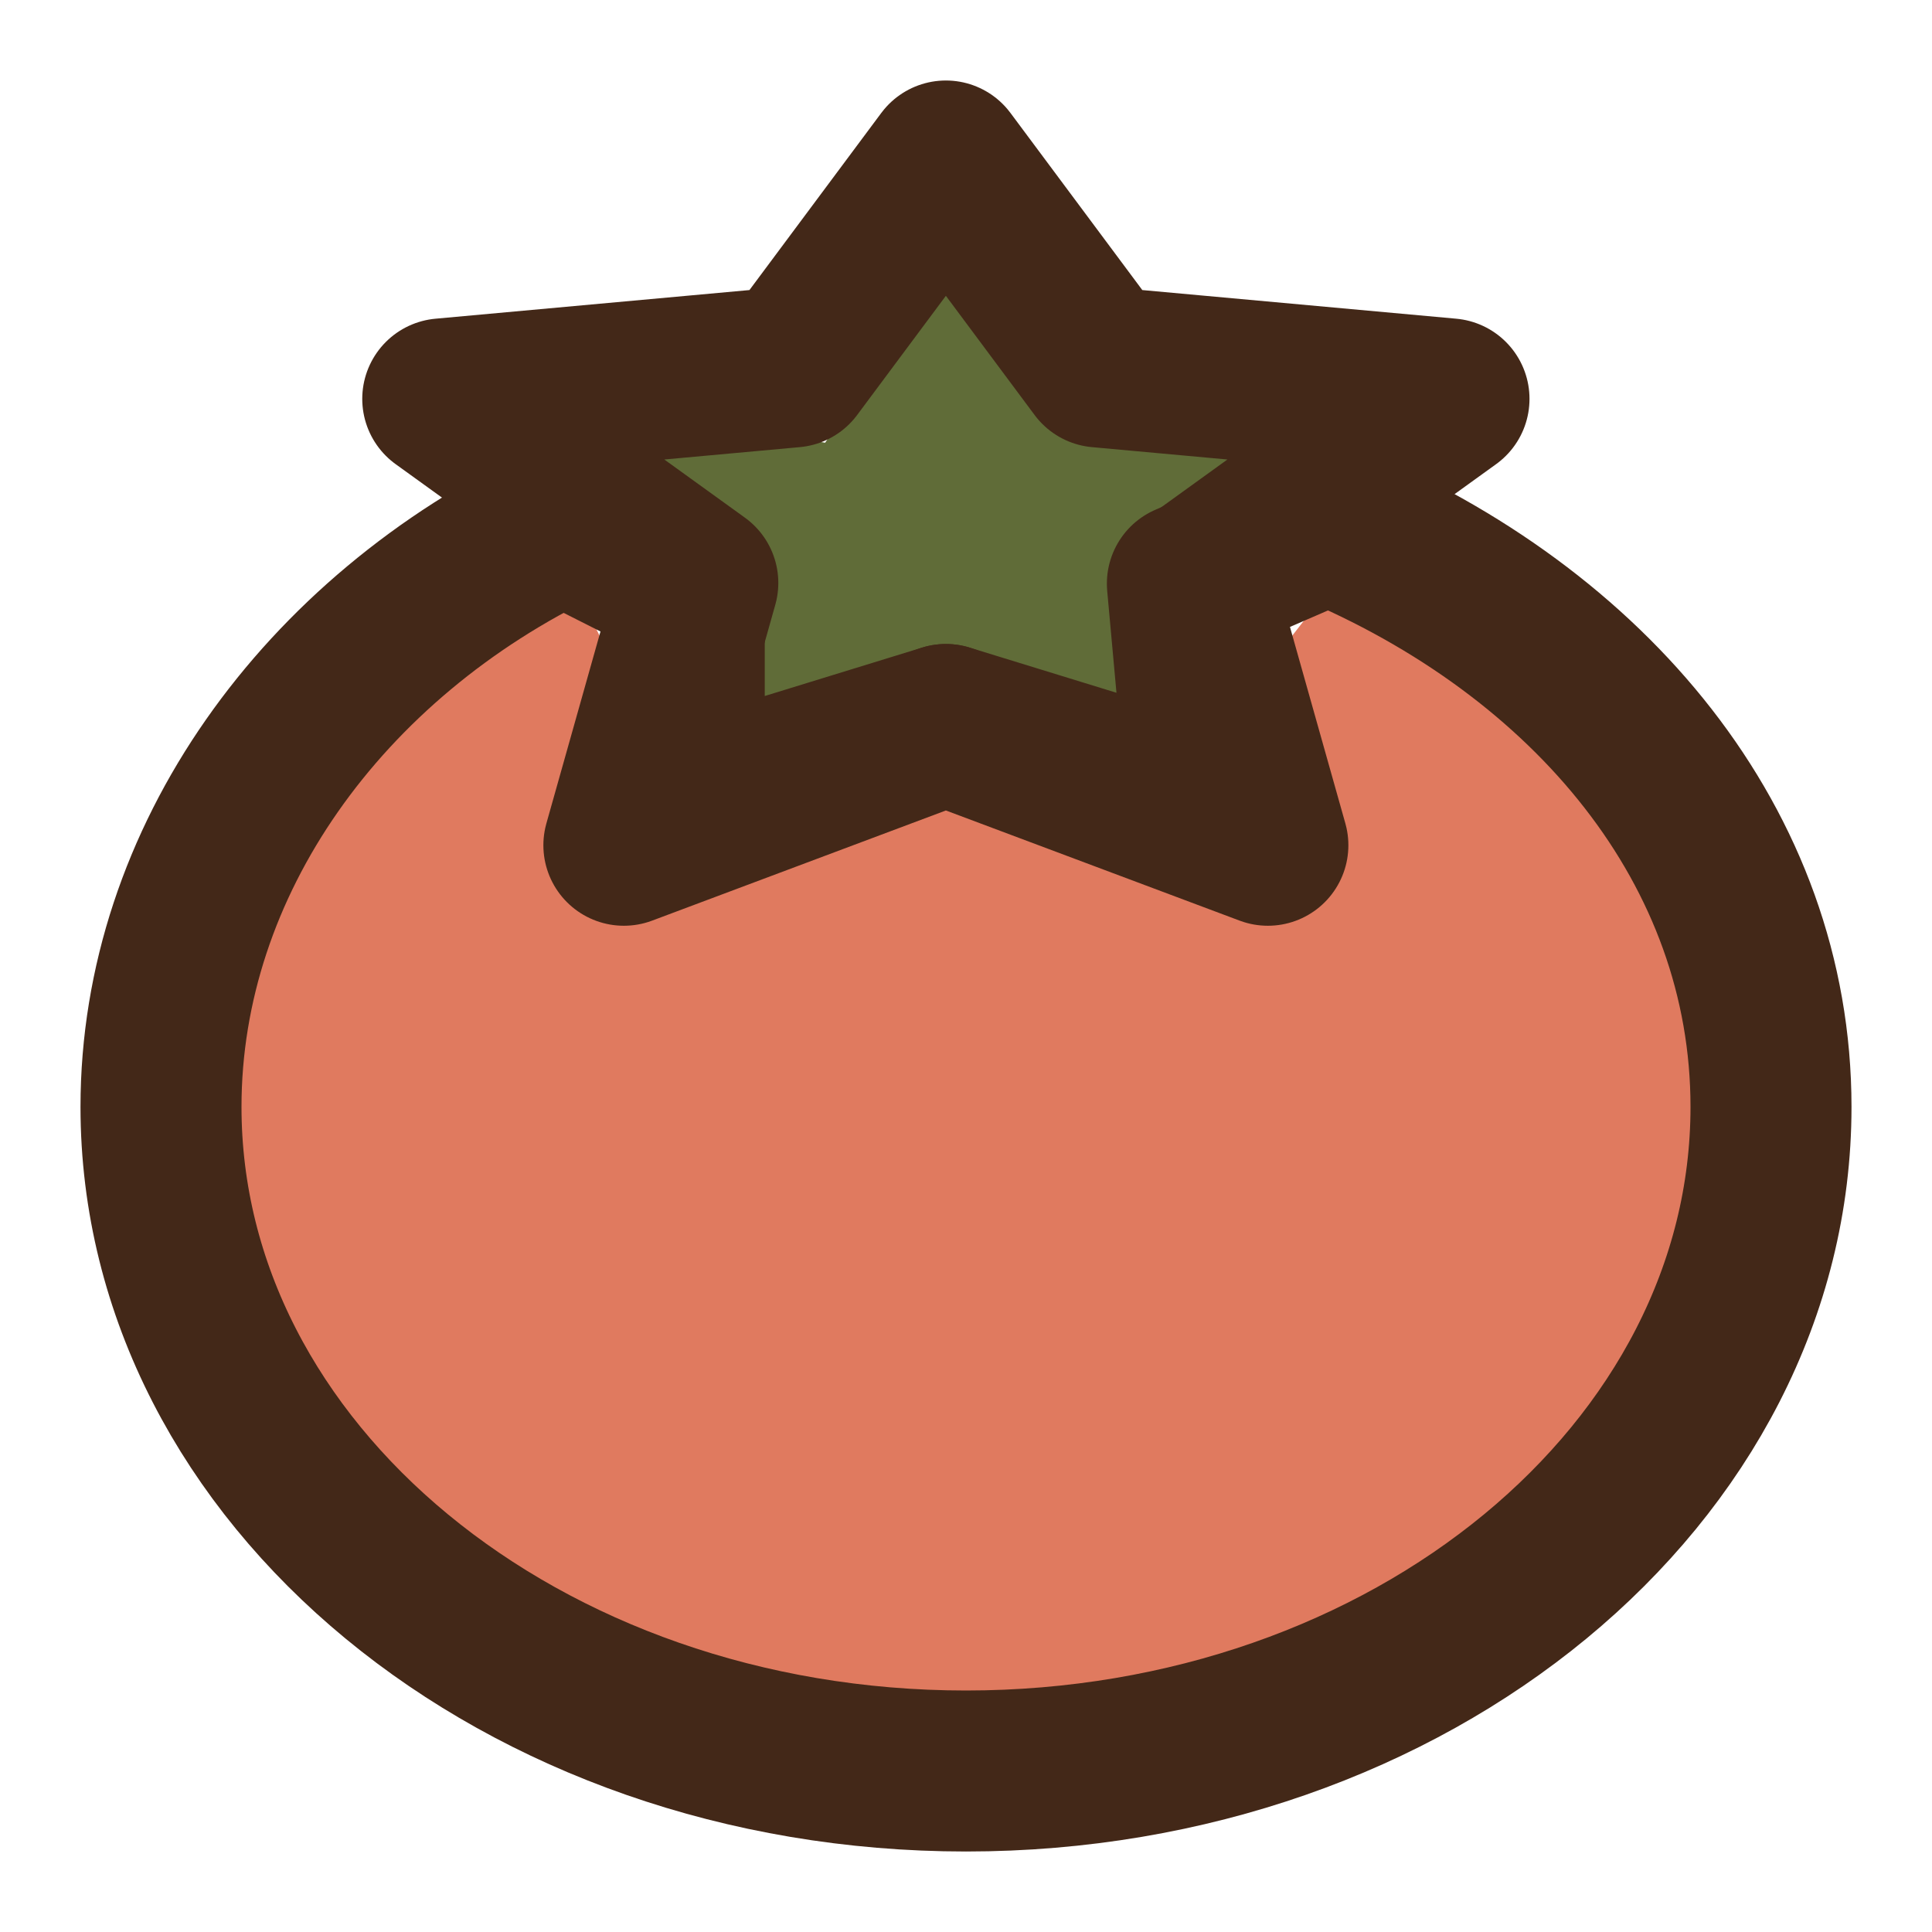 <svg xmlns="http://www.w3.org/2000/svg" width="48" height="48" fill="none">
  <path fill="#606C38" d="m15 10 5.5 1 3-4.5 3 3.5H32l-2.5 4v5l-6-1.5-6 1.5v-5L15 10Z" />
  <path fill="#E07A5F"
    d="m8 17 6-3 3 6 6.5-1.5H30l3.5-4.5 5 3 4 4 .5 8.5-3.5 7.5-6.5 5-9.5 1-9.5-2.5L8 35l-2-4-1-5 3-9Z" />
  <path stroke="#432818" stroke-linecap="round" stroke-linejoin="round" stroke-width="4"
    d="M24 44c11.046 0 20-7.387 20-16.5 0-6.442-4.475-11.799-11-14.516L29.5 14.5 30 20l-6.5-2-6.5 2v-5.5l-3-1.516C8.022 15.837 4 21.394 4 27.5 4 36.613 12.954 44 24 44Z" />
  <path stroke="#432818" stroke-linecap="round" stroke-linejoin="round" stroke-width="4"
    d="m23.5 4 3.809 5.117L36 9.91l-6.337 4.573L31.5 21l-8-3-8 3 1.837-6.517L11 9.91l8.691-.793L23.5 4Z" />
</svg>
